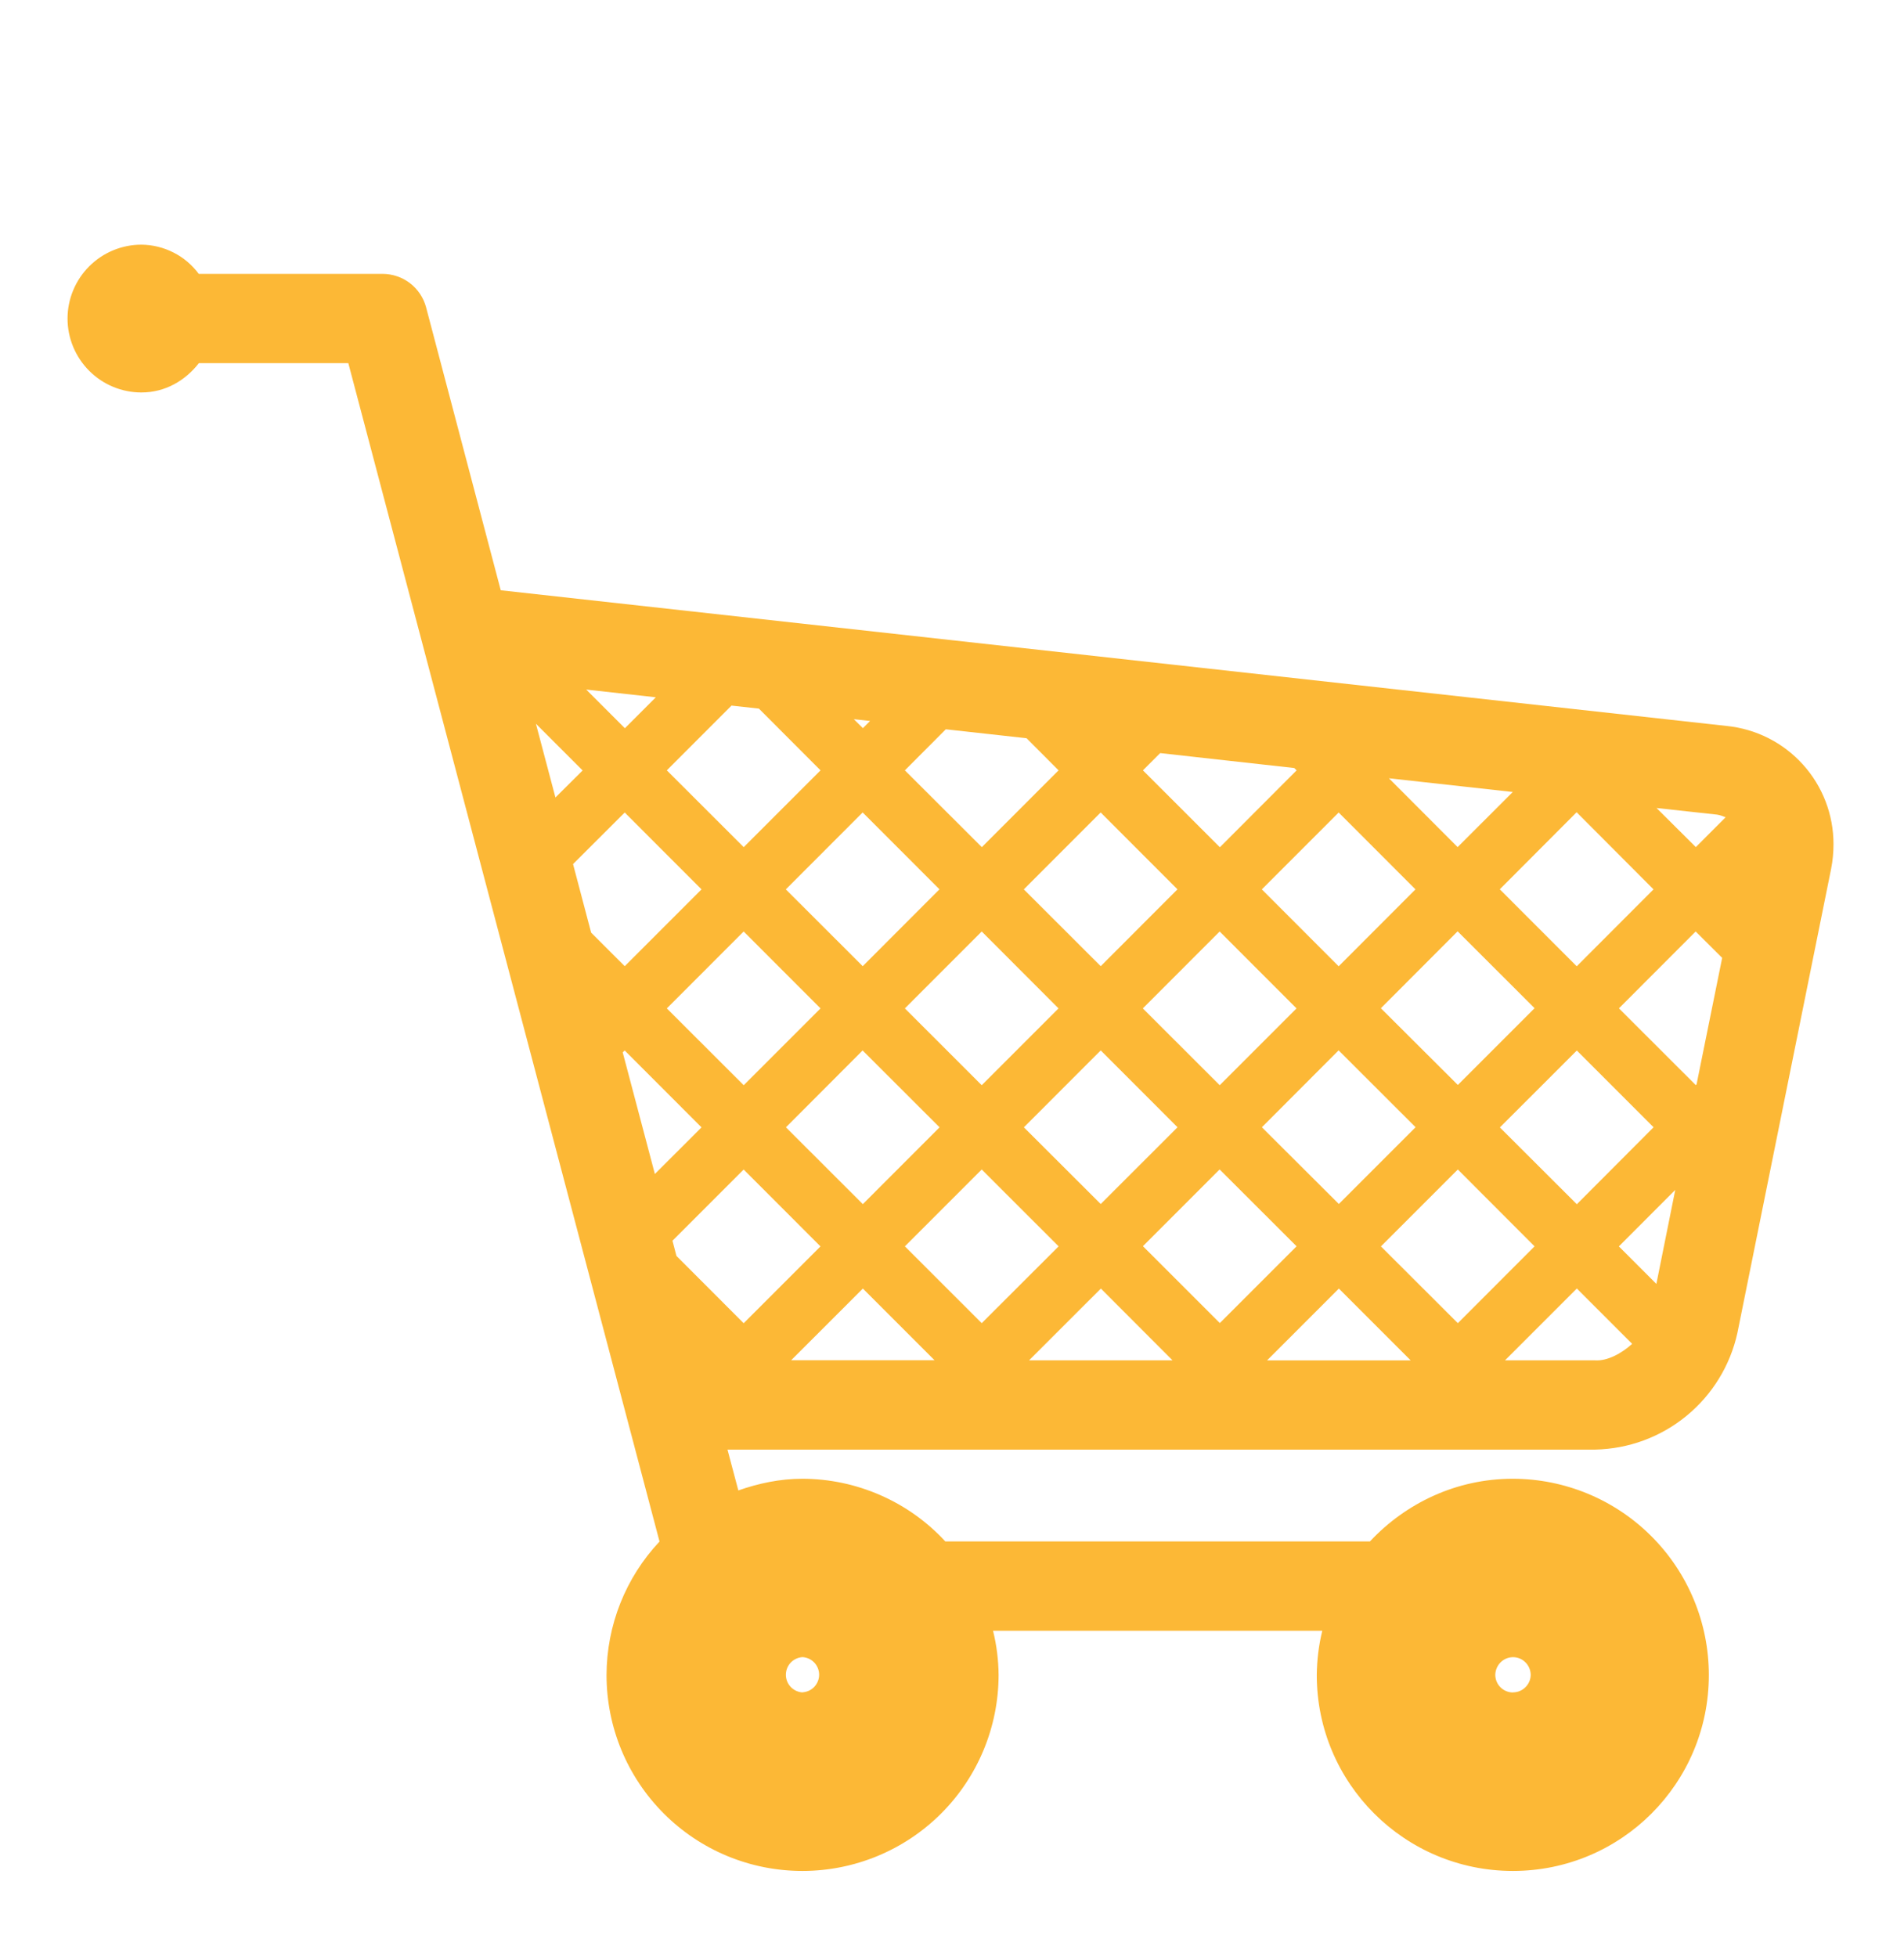 <svg width="36" height="37" viewBox="0 0 36 37" fill="none" xmlns="http://www.w3.org/2000/svg">
<path d="M32.648 13.723L9.468 11.158L8.055 5.804C8.006 5.625 7.899 5.466 7.752 5.353C7.604 5.24 7.423 5.178 7.237 5.177H3.758C3.632 5.007 3.469 4.869 3.281 4.774C3.093 4.678 2.885 4.627 2.674 4.625C2.304 4.625 1.948 4.773 1.687 5.034C1.425 5.296 1.277 5.652 1.277 6.022C1.277 6.392 1.425 6.748 1.687 7.01C1.948 7.272 2.304 7.419 2.674 7.419C3.124 7.419 3.504 7.194 3.76 6.865H6.586L12.47 29.14C11.828 29.823 11.47 30.725 11.468 31.663C11.468 32.149 11.563 32.631 11.749 33.081C11.935 33.53 12.208 33.939 12.552 34.283C12.896 34.627 13.304 34.9 13.754 35.086C14.203 35.272 14.685 35.367 15.172 35.367C16.155 35.367 17.098 34.977 17.793 34.283C18.489 33.588 18.88 32.645 18.881 31.663C18.879 31.381 18.844 31.1 18.776 30.827H25.001C24.934 31.1 24.9 31.381 24.897 31.663C24.897 33.71 26.558 35.367 28.605 35.367C30.653 35.367 32.31 33.71 32.31 31.663C32.31 30.679 31.92 29.736 31.225 29.041C30.53 28.345 29.587 27.954 28.604 27.953C27.535 27.953 26.579 28.415 25.902 29.138H17.874C17.529 28.765 17.112 28.467 16.647 28.264C16.182 28.06 15.68 27.954 15.172 27.953C14.744 27.953 14.341 28.041 13.96 28.174L13.755 27.402H30.161C30.792 27.389 31.4 27.165 31.887 26.765C32.375 26.365 32.714 25.813 32.85 25.197L34.622 16.424C34.652 16.271 34.667 16.115 34.667 15.959C34.668 15.402 34.462 14.864 34.088 14.451C33.715 14.038 33.202 13.779 32.648 13.723ZM28.607 31.993C28.518 31.993 28.434 31.958 28.371 31.896C28.309 31.834 28.273 31.75 28.272 31.661C28.276 31.475 28.424 31.326 28.608 31.326C28.791 31.326 28.939 31.475 28.942 31.66C28.941 31.748 28.905 31.832 28.842 31.894C28.78 31.956 28.696 31.991 28.608 31.991L28.607 31.993ZM30.609 23.561L31.675 22.493L31.318 24.27L30.609 23.561ZM14.349 13.395L15.514 14.562L14.062 16.014L12.608 14.562L13.831 13.338L14.349 13.395ZM19.41 13.955L20.015 14.562L18.564 16.014L17.109 14.562L17.883 13.786L19.41 13.955ZM10.834 16.335L11.812 15.359L13.264 16.812L11.812 18.264L11.177 17.63L10.835 16.334L10.834 16.335ZM10.502 15.075L10.133 13.681L11.016 14.564L10.502 15.075ZM24.514 19.062L23.062 20.514L21.608 19.062L23.061 17.608L24.514 19.062ZM23.858 16.812L25.311 15.359L26.763 16.812L25.311 18.266L23.858 16.812ZM20.812 18.264L19.358 16.812L20.811 15.358L22.263 16.811L20.812 18.264ZM20.014 19.062L18.562 20.514L17.109 19.062L18.562 17.608L20.014 19.062ZM16.312 18.264L14.858 16.812L16.311 15.358L17.763 16.811L16.312 18.264ZM15.514 19.062L14.062 20.514L12.608 19.062L14.061 17.608L15.514 19.062ZM11.812 19.858L13.264 21.311L12.382 22.192L11.774 19.893L11.811 19.856L11.812 19.858ZM12.715 23.454L14.061 22.108L15.513 23.561L14.061 25.013L12.79 23.741L12.715 23.454ZM14.859 21.311L16.31 19.857L17.765 21.31L16.314 22.762L14.86 21.31L14.859 21.311ZM18.562 22.107L20.016 23.56L18.562 25.012L17.109 23.56L18.562 22.107ZM19.359 21.31L20.812 19.856L22.264 21.309L20.812 22.76L19.359 21.31ZM23.06 22.106L24.515 23.559L23.064 25.01L21.61 23.557L23.06 22.106ZM23.859 21.309L25.31 19.855L26.765 21.308L25.314 22.759L23.859 21.309ZM26.109 19.059L27.56 17.605L29.015 19.058L27.564 20.509L26.109 19.059ZM28.359 16.809L29.81 15.354L31.264 16.812L29.812 18.266L28.358 16.811L28.359 16.809ZM27.56 16.013L26.261 14.712L28.603 14.971L27.56 16.013ZM24.516 14.562L23.065 16.016L21.61 14.562L21.936 14.236L24.471 14.518L24.516 14.562ZM16.315 13.764L16.144 13.595L16.451 13.629L16.316 13.764H16.315ZM11.815 13.766L11.084 13.035L12.4 13.181L11.815 13.766ZM16.315 24.358L17.67 25.713H14.959L16.315 24.358ZM20.815 24.358L22.17 25.715H19.457L20.815 24.358ZM25.315 24.358L26.673 25.716H23.957L25.315 24.358ZM26.11 23.561L27.564 22.107L29.015 23.56L27.564 25.012L26.11 23.561ZM28.36 21.311L29.814 19.858L31.265 21.309L29.814 22.764L28.359 21.312L28.36 21.311ZM32.064 20.513L30.61 19.061L32.061 17.608L32.562 18.107L32.078 20.497L32.062 20.514L32.064 20.513ZM32.626 15.45L32.064 16.013L31.321 15.274L32.465 15.399C32.526 15.409 32.578 15.429 32.627 15.449L32.626 15.45ZM15.174 31.992C15.089 31.987 15.009 31.95 14.95 31.888C14.892 31.826 14.859 31.744 14.859 31.659C14.859 31.573 14.892 31.491 14.95 31.429C15.009 31.367 15.089 31.33 15.174 31.325C15.259 31.33 15.339 31.367 15.397 31.429C15.455 31.491 15.488 31.573 15.488 31.657C15.488 31.742 15.455 31.824 15.397 31.886C15.339 31.948 15.259 31.985 15.174 31.99V31.992ZM30.162 25.715H28.456L29.814 24.357L30.86 25.403C30.649 25.594 30.384 25.729 30.162 25.715Z" fill="#FCB836"/>
</svg>
